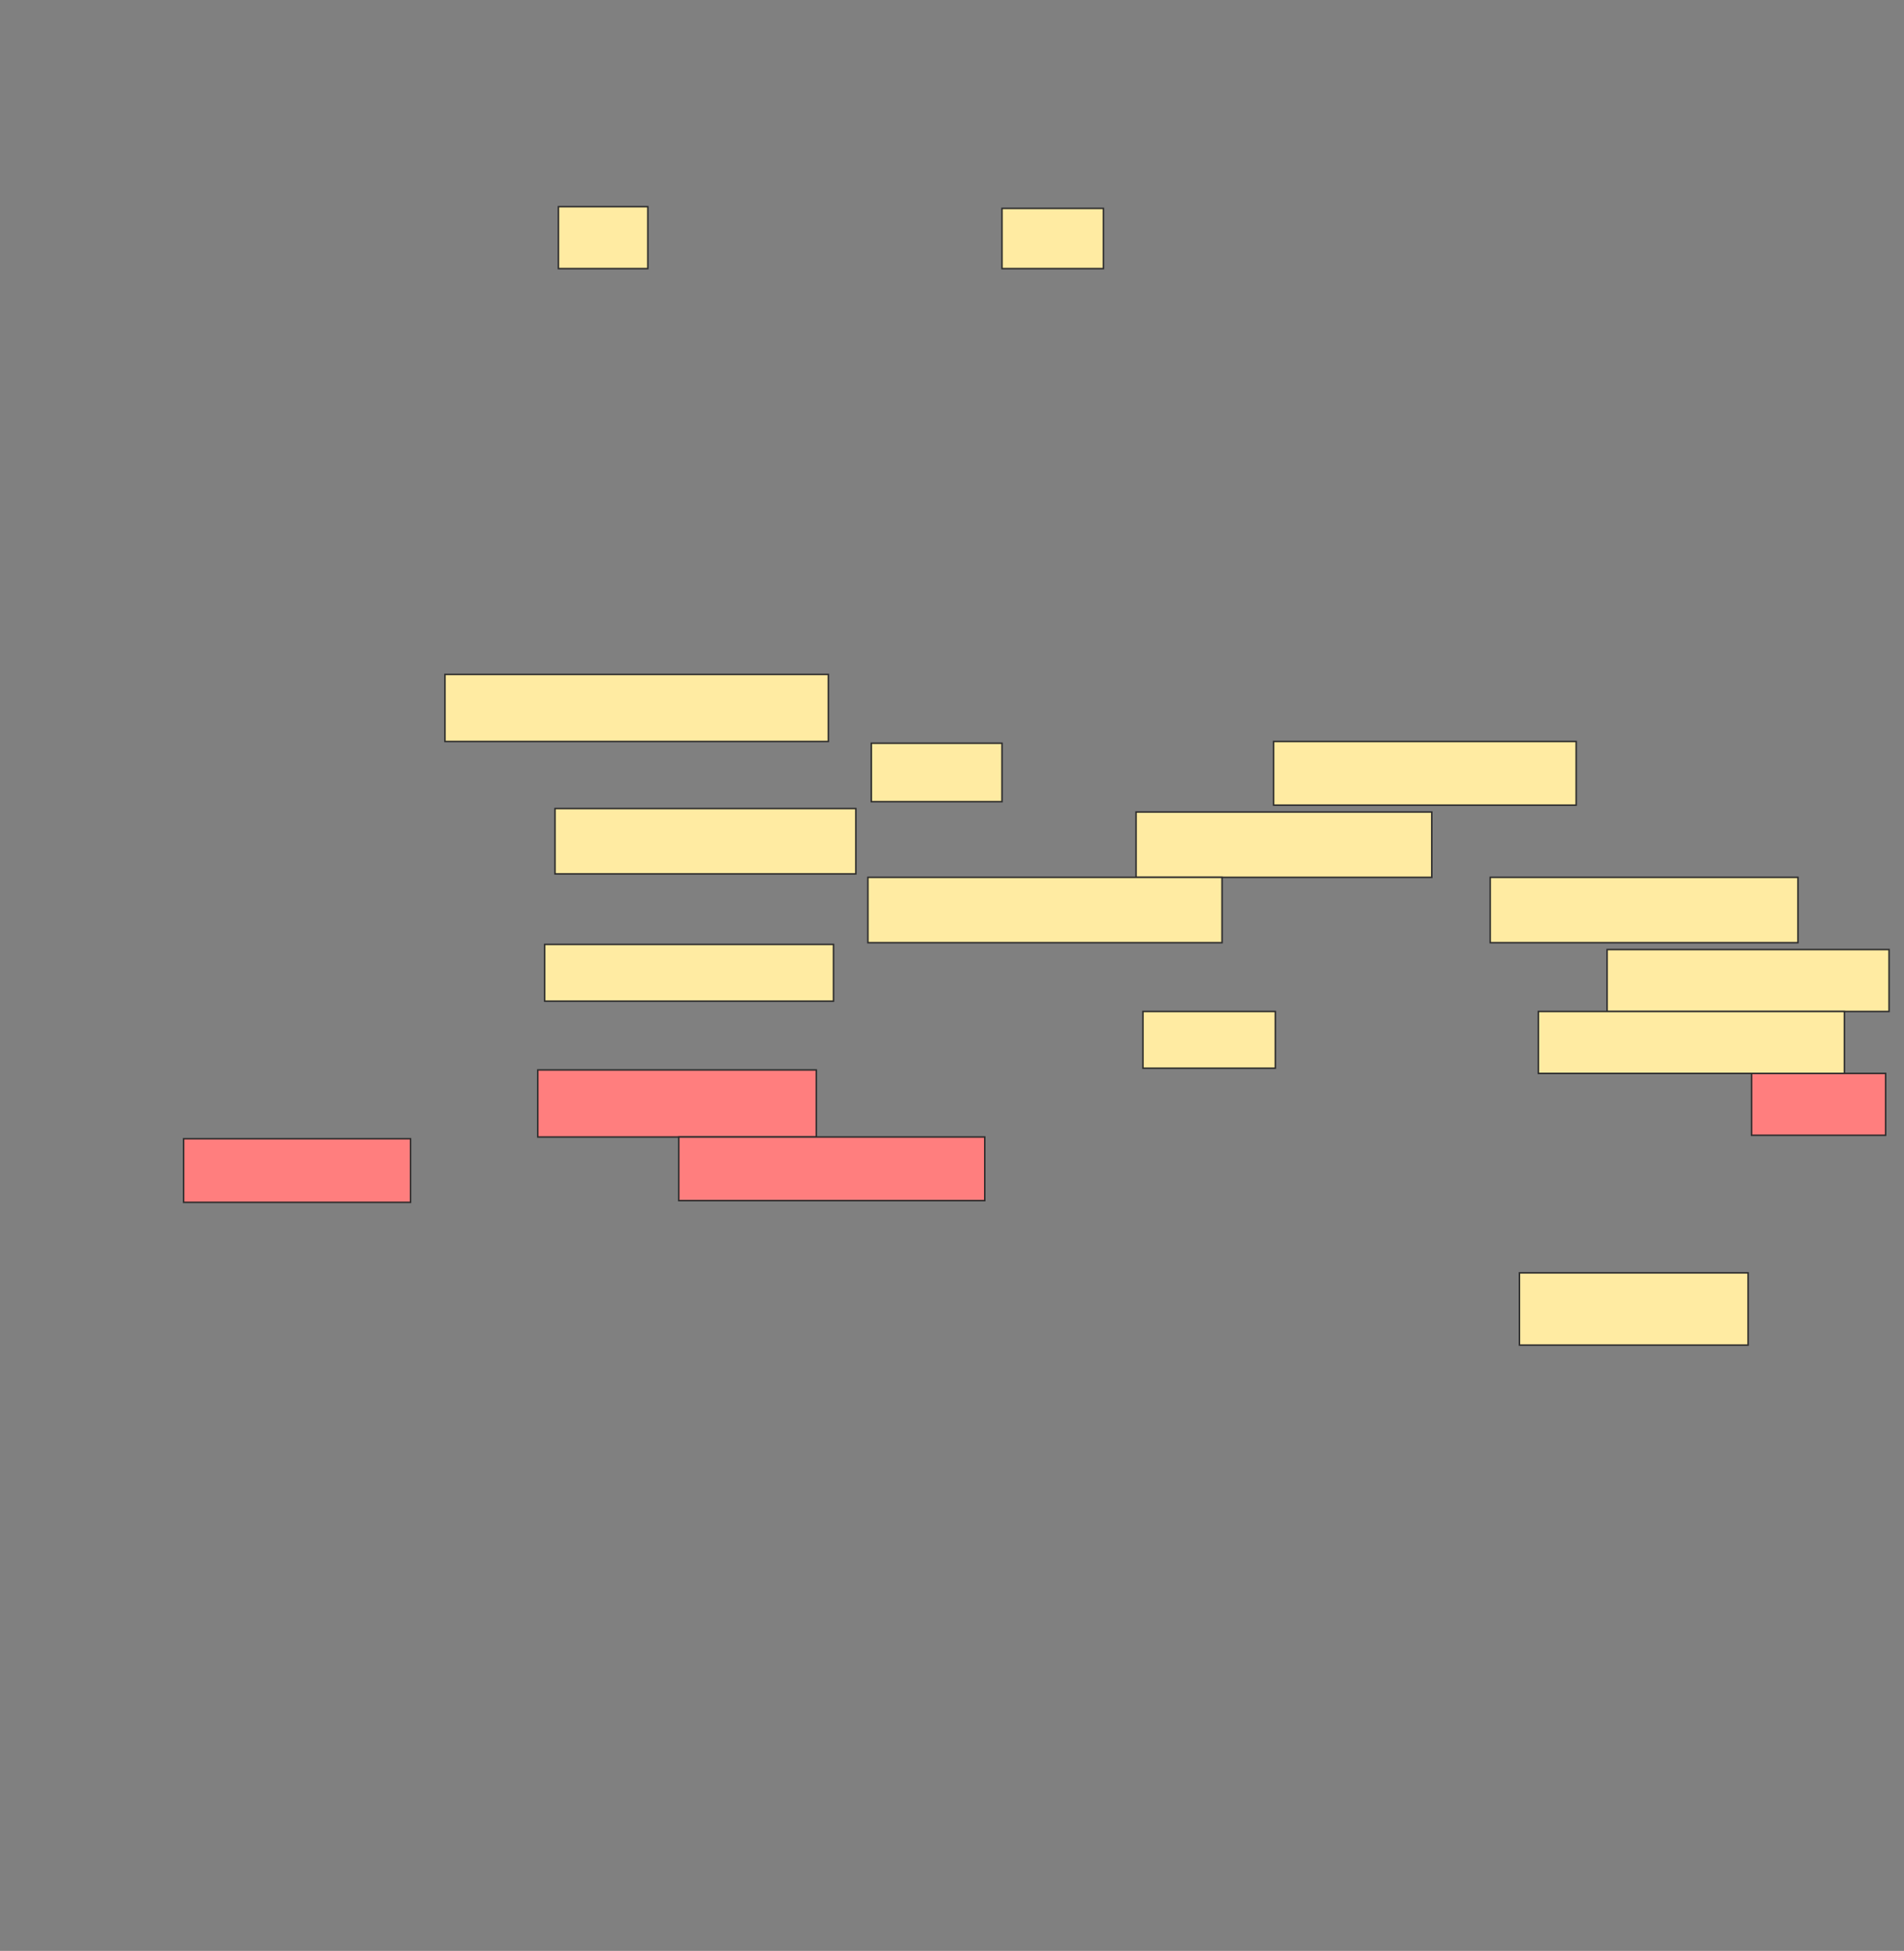 <svg xmlns="http://www.w3.org/2000/svg" width="1273" height="1304"><rect width="100%" height="100%" fill="#808080" stroke="none"/><path stroke="#2D2D2D" fill="#FFEBA2" d="M373.36 138.146H433.13V179.525H373.36z"/><path stroke="#2D2D2D" fill="#FFEBA2" d="M669.912 139.295H737.728V179.525H669.912z"/><g class="qshape"><path stroke-linecap="null" stroke-linejoin="null" stroke-dasharray="null" stroke="#2D2D2D" fill="#FF7E7E" class="qshape" d="M359.567 715.157H545.774V759.985H359.567z"/><path stroke-linecap="null" stroke-linejoin="null" stroke-dasharray="null" stroke="#2D2D2D" fill="#FF7E7E" class="qshape" d="M1171.061 717.456H1260.716V758.835H1171.061z"/><path stroke-linecap="null" stroke-linejoin="null" stroke-dasharray="null" stroke="#2D2D2D" fill="#FF7E7E" class="qshape" d="M122.785 761.134H274.509V803.663H122.785z"/><path stroke-linecap="null" stroke-linejoin="null" stroke-dasharray="null" stroke="#2D2D2D" fill="#FF7E7E" class="qshape" d="M453.82 759.985H658.418V802.514H453.82z"/></g><path stroke-linecap="null" stroke-linejoin="null" stroke-dasharray="null" stroke="#2D2D2D" fill="#FFEBA2" d="M364.165 631.249H557.268V669.18H364.165z"/><path stroke-linecap="null" stroke-linejoin="null" stroke-dasharray="null" stroke="#2D2D2D" fill="#FFEBA2" d="M1074.51 634.697H1263.016V676.076H1074.51z"/><path stroke-linecap="null" stroke-linejoin="null" stroke-dasharray="null" stroke="#2D2D2D" fill="#FFEBA2" d="M764.165 676.077H852.671V714.008H764.165z"/><path stroke-linecap="null" stroke-linejoin="null" stroke-dasharray="null" stroke="#2D2D2D" fill="#FFEBA2" d="M1028.533 676.077H1233.131V717.456H1028.533z"/><g stroke-linecap="null" stroke-linejoin="null" stroke-dasharray="null" stroke="#2D2D2D" fill="#FFEBA2"><path d="M371.061 540.444H572.21V584.122H371.061z"/><path d="M759.567 542.743H957.268V586.421H759.567z"/><path d="M580.257 586.421H817.039V630.099H580.257z"/><path d="M996.349 586.421H1202.096V630.099H996.349z"/></g><g stroke-linecap="null" stroke-linejoin="null" stroke-dasharray="null" stroke="#2D2D2D" fill="#FFEBA2"><path d="M297.498 450.789H553.82V495.617H297.498z"/><path d="M582.556 496.766H669.912V535.846H582.556z"/><path d="M851.521 495.617H1053.82V538.146H851.521z"/></g><path stroke-linecap="null" stroke-linejoin="null" stroke-dasharray="null" stroke="#2D2D2D" fill="#FFEBA2" d="M1015.889 850.789H1168.763V899.065H1015.889z"/></svg>